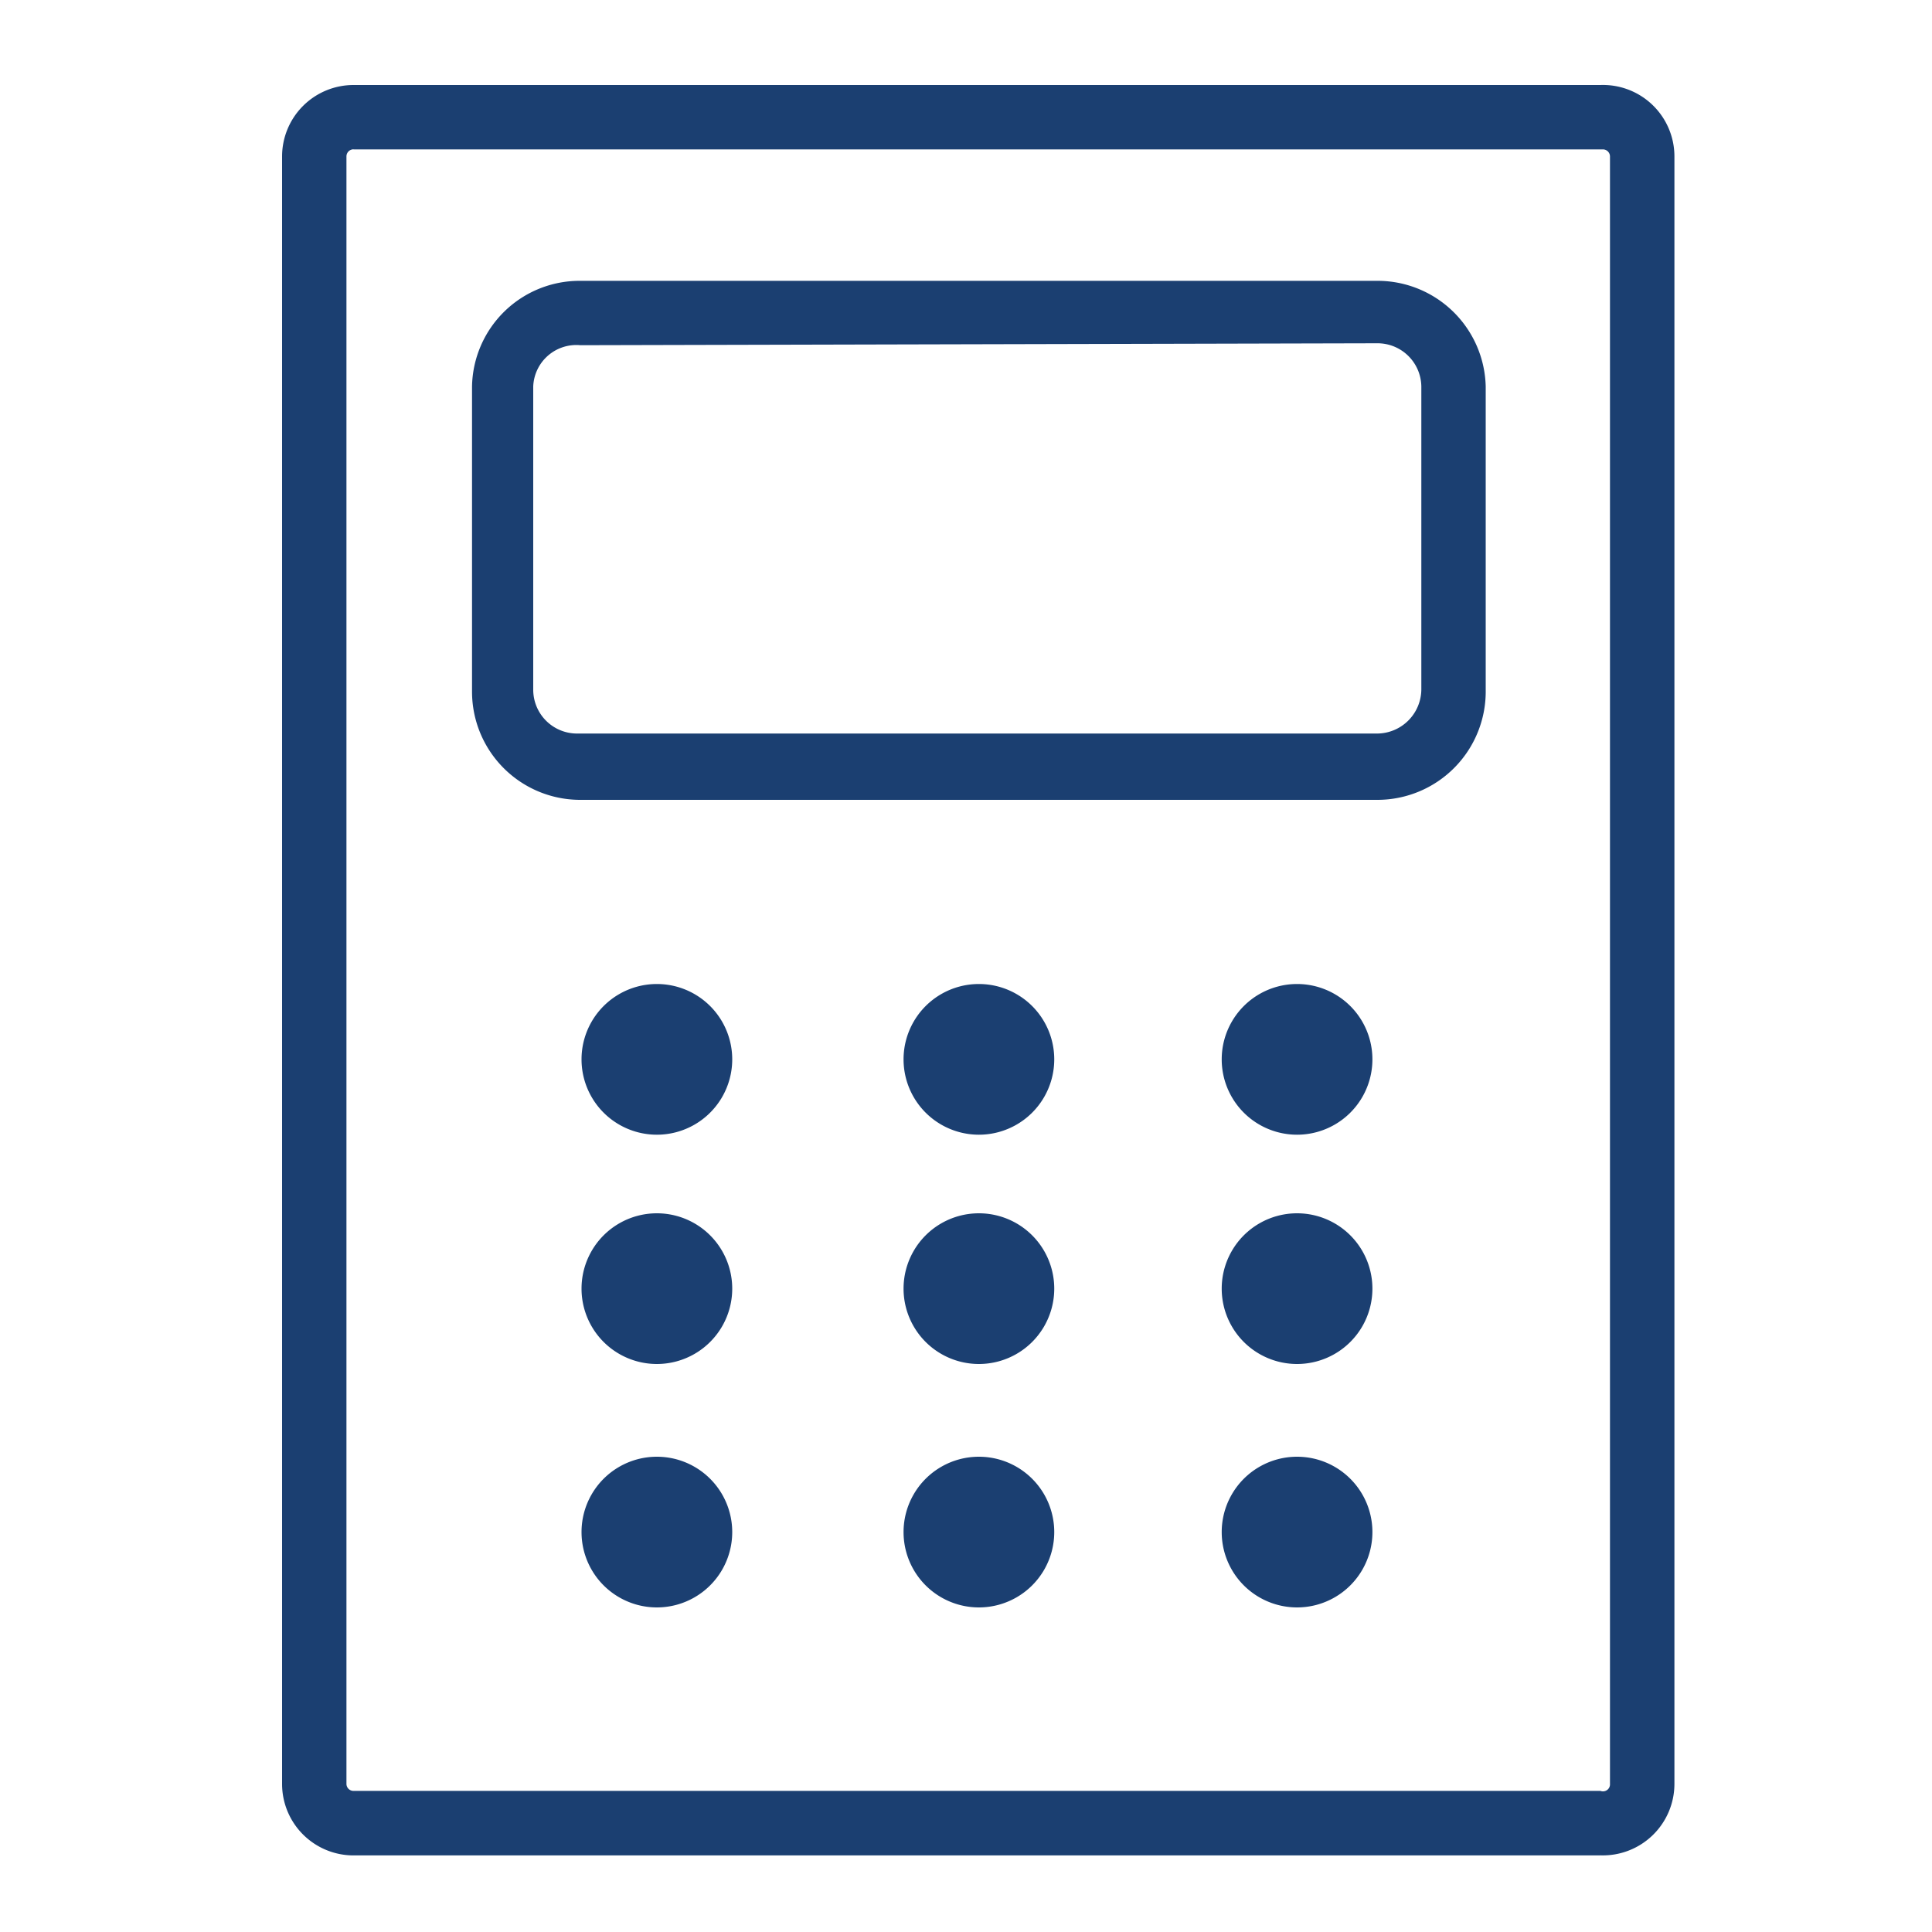 <svg width="28" height="28" viewBox="0 0 28 28" fill="none" xmlns="http://www.w3.org/2000/svg">
    <path d="M23.193 26.89H5.123a1.036 1.036 0 0 1-1.035-1.037V2.268a1.036 1.036 0 0 1 1.036-1.036h18.07a1.036 1.036 0 0 1 1.073 1.036v23.585a1.037 1.037 0 0 1-1.074 1.036zM5.123 2.164a.103.103 0 0 0-.102.103v23.585a.102.102 0 0 0 .103.103h18.07a.104.104 0 0 0 .098-.013.102.102 0 0 0 .041-.09V2.268a.103.103 0 0 0-.102-.103H5.124z" fill="#1B3F71"/>
    <path d="M19.964 11.592H8.4a1.568 1.568 0 0 1-1.559-1.568V5.6A1.559 1.559 0 0 1 8.4 4.07h11.564a1.568 1.568 0 0 1 1.568 1.53v4.396a1.57 1.57 0 0 1-1.568 1.596zM8.4 5.002a.625.625 0 0 0-.672.598v4.396a.635.635 0 0 0 .625.635h11.611a.644.644 0 0 0 .635-.635V5.6a.635.635 0 0 0-.635-.625L8.4 5.003zM9.52 16.445a1.092 1.092 0 1 0 0-2.184 1.092 1.092 0 0 0 0 2.184zM14.187 16.445a1.092 1.092 0 1 0 0-2.184 1.092 1.092 0 0 0 0 2.184zM18.798 16.445a1.092 1.092 0 1 0 0-2.184 1.092 1.092 0 0 0 0 2.184zM9.52 19.768a1.092 1.092 0 1 0 0-2.184 1.092 1.092 0 0 0 0 2.184zM14.187 19.768a1.092 1.092 0 1 0 0-2.184 1.092 1.092 0 0 0 0 2.184zM18.798 19.768a1.092 1.092 0 1 0 0-2.184 1.092 1.092 0 0 0 0 2.184zM9.52 23.296a1.092 1.092 0 1 0 0-2.184 1.092 1.092 0 0 0 0 2.184zM14.187 23.296a1.092 1.092 0 1 0 0-2.184 1.092 1.092 0 0 0 0 2.184zM18.798 23.296a1.092 1.092 0 1 0 0-2.184 1.092 1.092 0 0 0 0 2.184z" fill="#1B3F71"/>
</svg>
